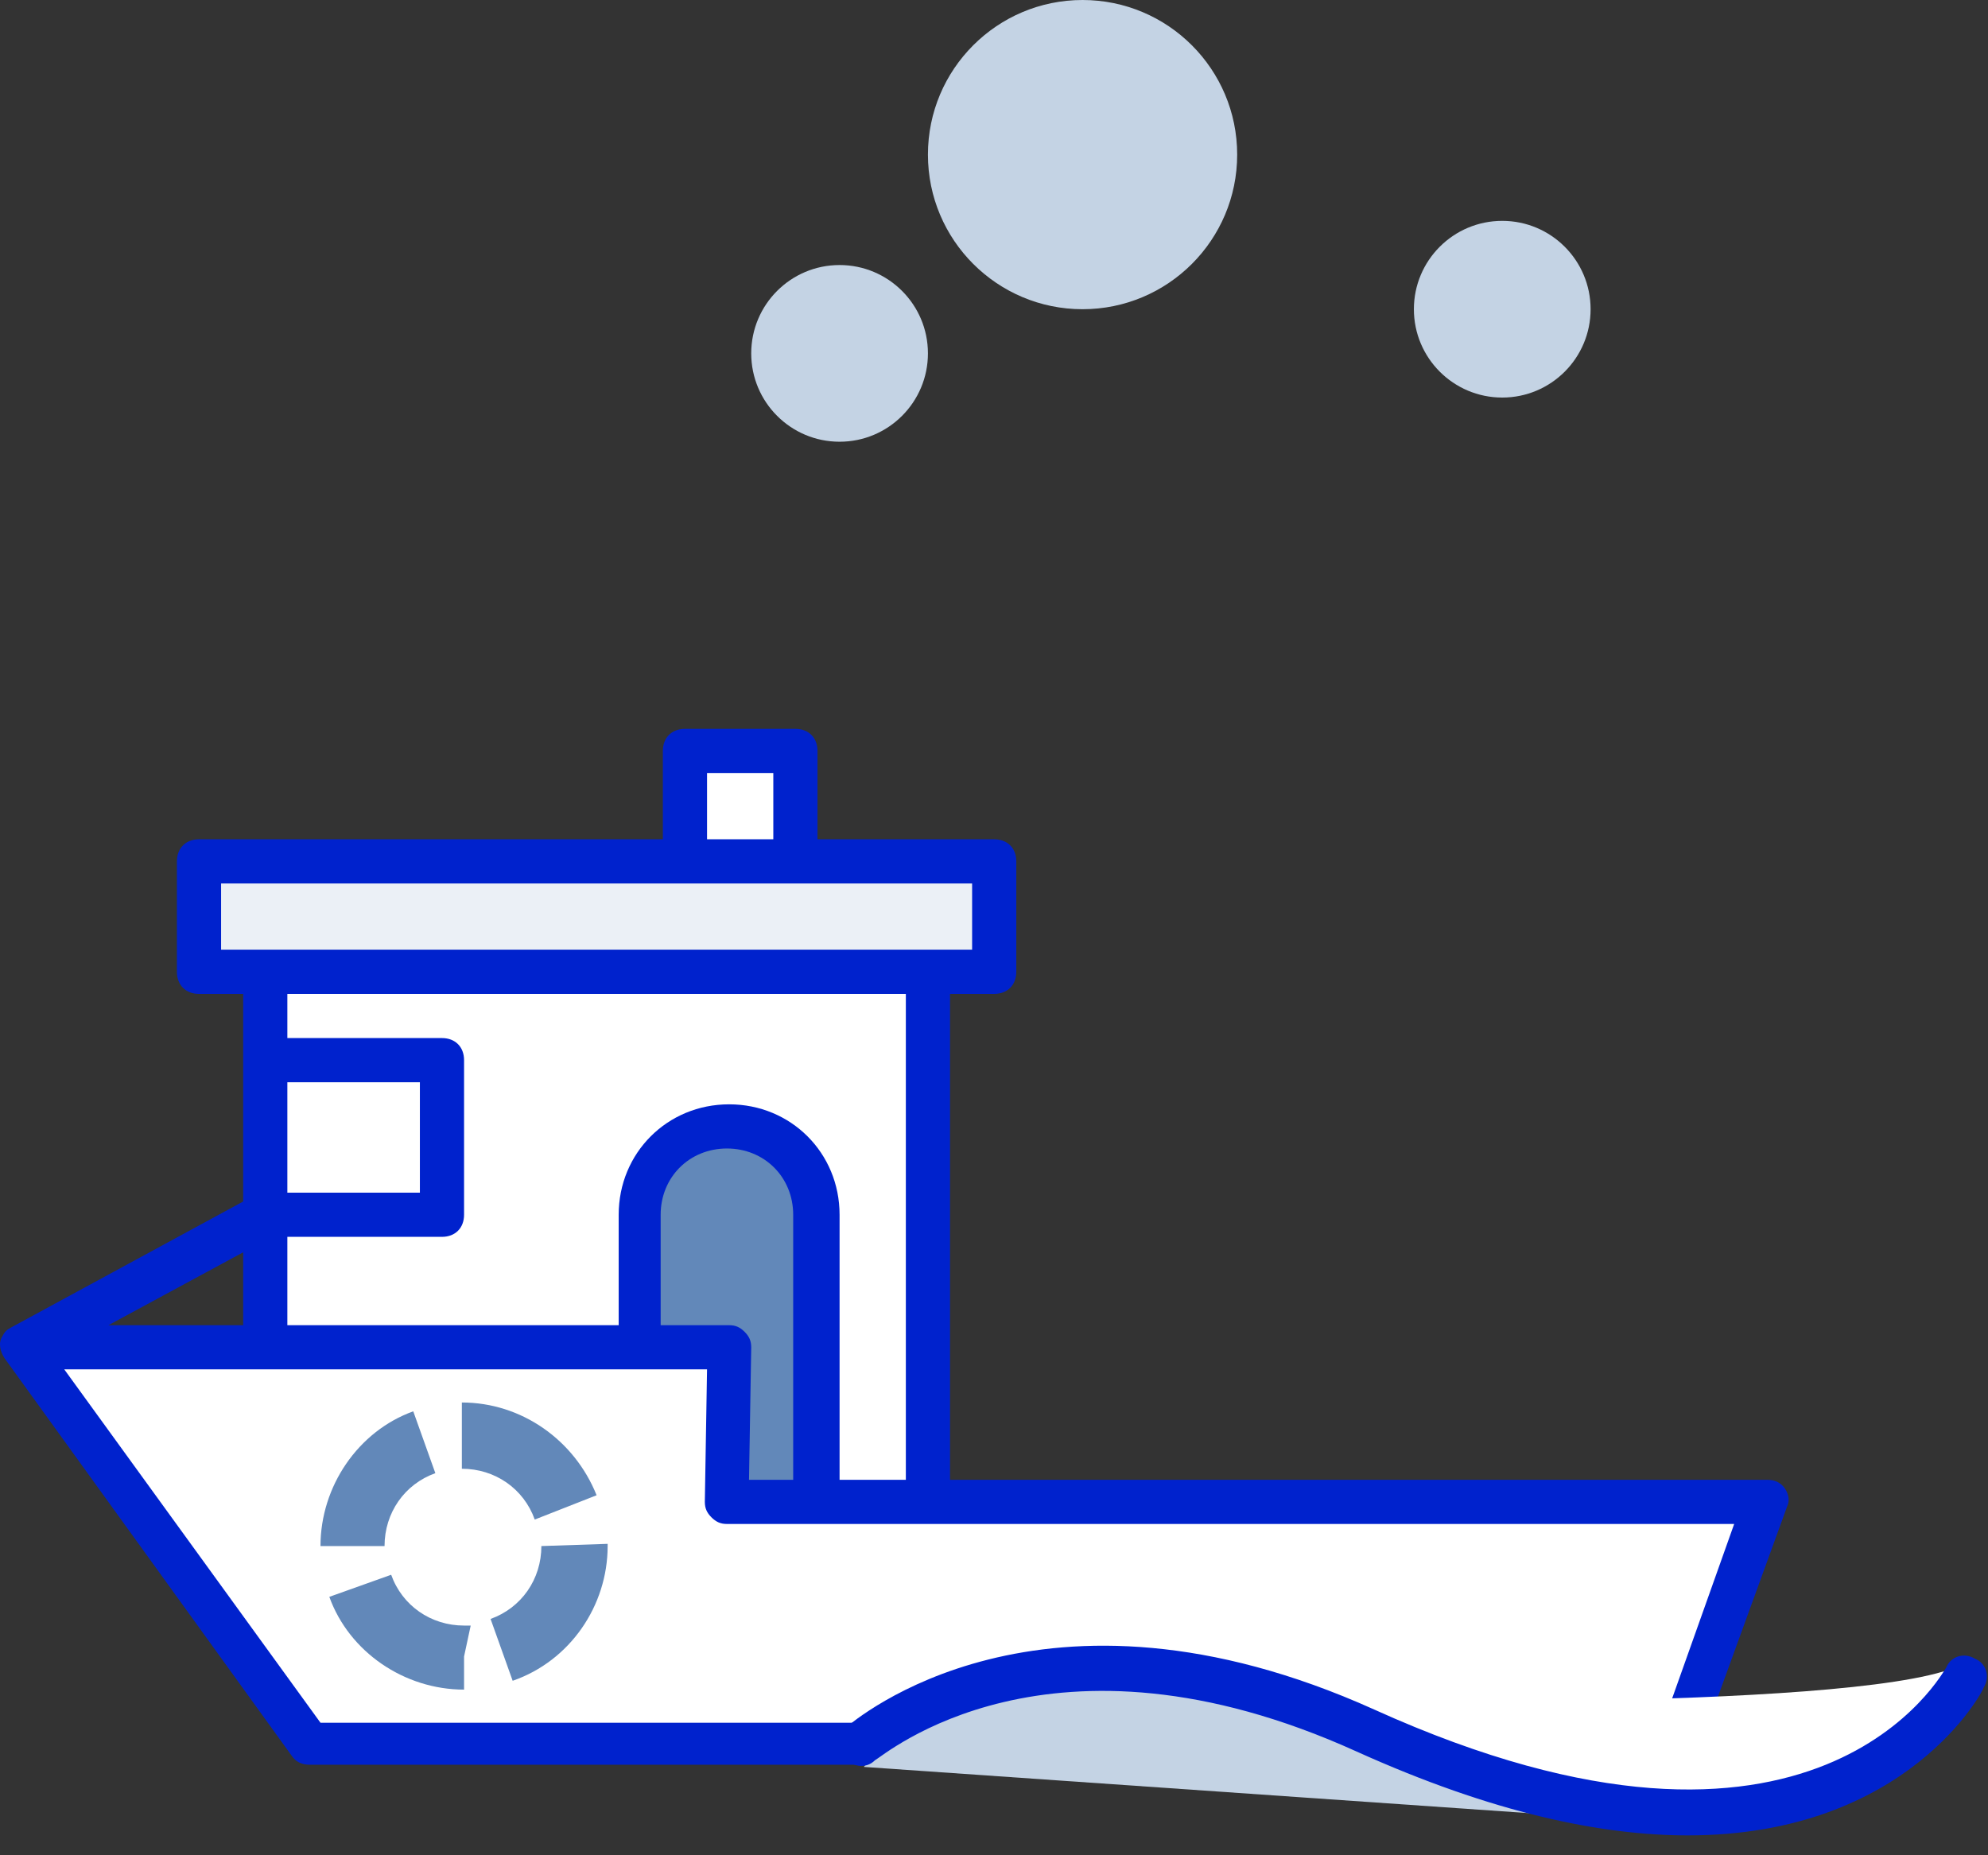 <svg width="90" height="84" viewBox="0 0 90 84" fill="none" xmlns="http://www.w3.org/2000/svg">
    <rect x="0" y="0" width="90" height="84" fill="#333333" stroke="none"/>
    <path d="M45.009 39H9.009V44H45.009V39Z" fill="#EBF0F6"/>
    <path d="M33.009 61V68H42.009V44H12.009V61H33.009Z" fill="white"/>
    <path d="M36.009 34H31.009V39H36.009V34Z" fill="white"/>
    <path d="M20.009 48H12.009V55H20.009V48Z" fill="white"/>
    <path d="M33.009 51C30.809 51 29.009 52.8 29.009 55V61H33.109L33.009 68H37.009V55C37.009 52.8 35.209 51 33.009 51Z" fill="#6288B9"/>
    <path d="M76.009 79H14.009L1.009 61H33.009V68H80.009L76.009 79Z" fill="white"/>
    <path d="M80.809 67.4C80.609 67.1 80.309 67 80.009 67H43.009V45H45.009C45.609 45 46.009 44.6 46.009 44V39C46.009 38.4 45.609 38 45.009 38H37.009V34C37.009 33.4 36.609 33 36.009 33H31.009C30.409 33 30.009 33.4 30.009 34V38H9.009C8.409 38 8.009 38.4 8.009 39V44C8.009 44.6 8.409 45 9.009 45H11.009V48V54.4L0.509 60.1C0.309 60.2 0.209 60.3 0.109 60.5C-0.091 60.8 0.009 61.2 0.209 61.5L13.209 79.5C13.409 79.8 13.709 79.9 14.009 79.9H76.009C76.409 79.9 76.809 79.6 76.909 79.2L80.909 68.2C81.009 68 81.009 67.7 80.809 67.4ZM32.009 35H35.009V38H32.009V35ZM10.009 40H31.009H36.009H44.009V43H42.009H12.009H10.009V40ZM41.009 45V67H38.009V55C38.009 52.2 35.809 50 33.009 50C30.209 50 28.009 52.2 28.009 55V60H13.009V56H20.009C20.609 56 21.009 55.6 21.009 55V48C21.009 47.4 20.609 47 20.009 47H13.009V45H41.009ZM34.009 61C34.009 60.7 33.909 60.5 33.709 60.3C33.509 60.1 33.309 60 33.009 60H29.909V55C29.909 53.3 31.209 52 32.909 52C34.609 52 35.909 53.3 35.909 55V67H33.909L34.009 61ZM4.909 60L11.009 56.7V60H4.909ZM13.009 49H19.009V54H13.009V49ZM75.309 78H14.509L2.909 62H11.909H28.909H32.009L31.909 68C31.909 68.3 32.009 68.5 32.209 68.7C32.409 68.9 32.609 69 32.909 69H36.909H41.909H78.509L75.309 78Z" fill="#0022CD"/>
    <path d="M21.009 75C23.77 75 26.009 72.761 26.009 70C26.009 67.239 23.77 65 21.009 65C18.248 65 16.009 67.239 16.009 70C16.009 72.761 18.248 75 21.009 75Z" fill="white"/>
    <path d="M21.009 76.5C18.309 76.5 15.809 74.8 14.909 72.3L17.709 71.3C18.209 72.7 19.509 73.6 21.009 73.6C21.109 73.6 21.209 73.6 21.309 73.6L21.009 75V76.5ZM23.209 76.1L22.209 73.3C23.609 72.8 24.509 71.5 24.509 70L27.509 69.9V70C27.509 72.7 25.809 75.2 23.209 76.1ZM14.709 70H14.509C14.509 67.3 16.209 64.8 18.709 63.9L19.709 66.7C18.309 67.2 17.409 68.5 17.409 70H14.709ZM24.209 68.8C23.709 67.4 22.409 66.5 20.909 66.5V63.5C23.609 63.5 26.009 65.2 27.009 67.7L24.209 68.8Z" fill="#6288B9"/>
    <path d="M39.109 80C39.109 80 40.609 77.9 41.909 77.3C47.209 74.7 53.809 75.6 58.409 76.9C60.309 77.5 69.309 82.1 69.309 82.1L39.109 80Z" fill="#C4D3E4"/>
    <path d="M88.5 75.5C88.5 78 83.909 80.6 82.709 81C77.809 82.8 70.309 81.7 66.209 80.4C64.409 79.9 58.5 77 58.5 77C58.5 77 83.5 77.5 88.5 75.5Z" fill="white"/>
    <path d="M76.409 83.1C72.509 83.1 67.609 82.1 61.409 79.3C47.509 73 40.009 79.5 39.609 79.7C39.209 80.1 38.609 80 38.209 79.6C37.809 79.2 37.909 78.6 38.309 78.2C38.709 77.9 47.109 70.6 62.209 77.4C82.309 86.5 88.009 75.6 88.109 75.5C88.309 75 88.909 74.8 89.409 75.1C89.909 75.3 90.109 75.9 89.809 76.4C89.809 76.5 86.409 83.1 76.409 83.1Z" fill="#0022CD"/>
    <path d="M38.009 20C40.218 20 42.009 18.209 42.009 16C42.009 13.791 40.218 12 38.009 12C35.8 12 34.009 13.791 34.009 16C34.009 18.209 35.8 20 38.009 20Z" fill="#C4D3E4"/>
    <path d="M49.009 14C52.875 14 56.009 10.866 56.009 7C56.009 3.134 52.875 0 49.009 0C45.143 0 42.009 3.134 42.009 7C42.009 10.866 45.143 14 49.009 14Z" fill="#C4D3E4"/>
    <path d="M68.009 18C70.218 18 72.009 16.209 72.009 14C72.009 11.791 70.218 10 68.009 10C65.8 10 64.009 11.791 64.009 14C64.009 16.209 65.8 18 68.009 18Z" fill="#C4D3E4"/>
</svg>
